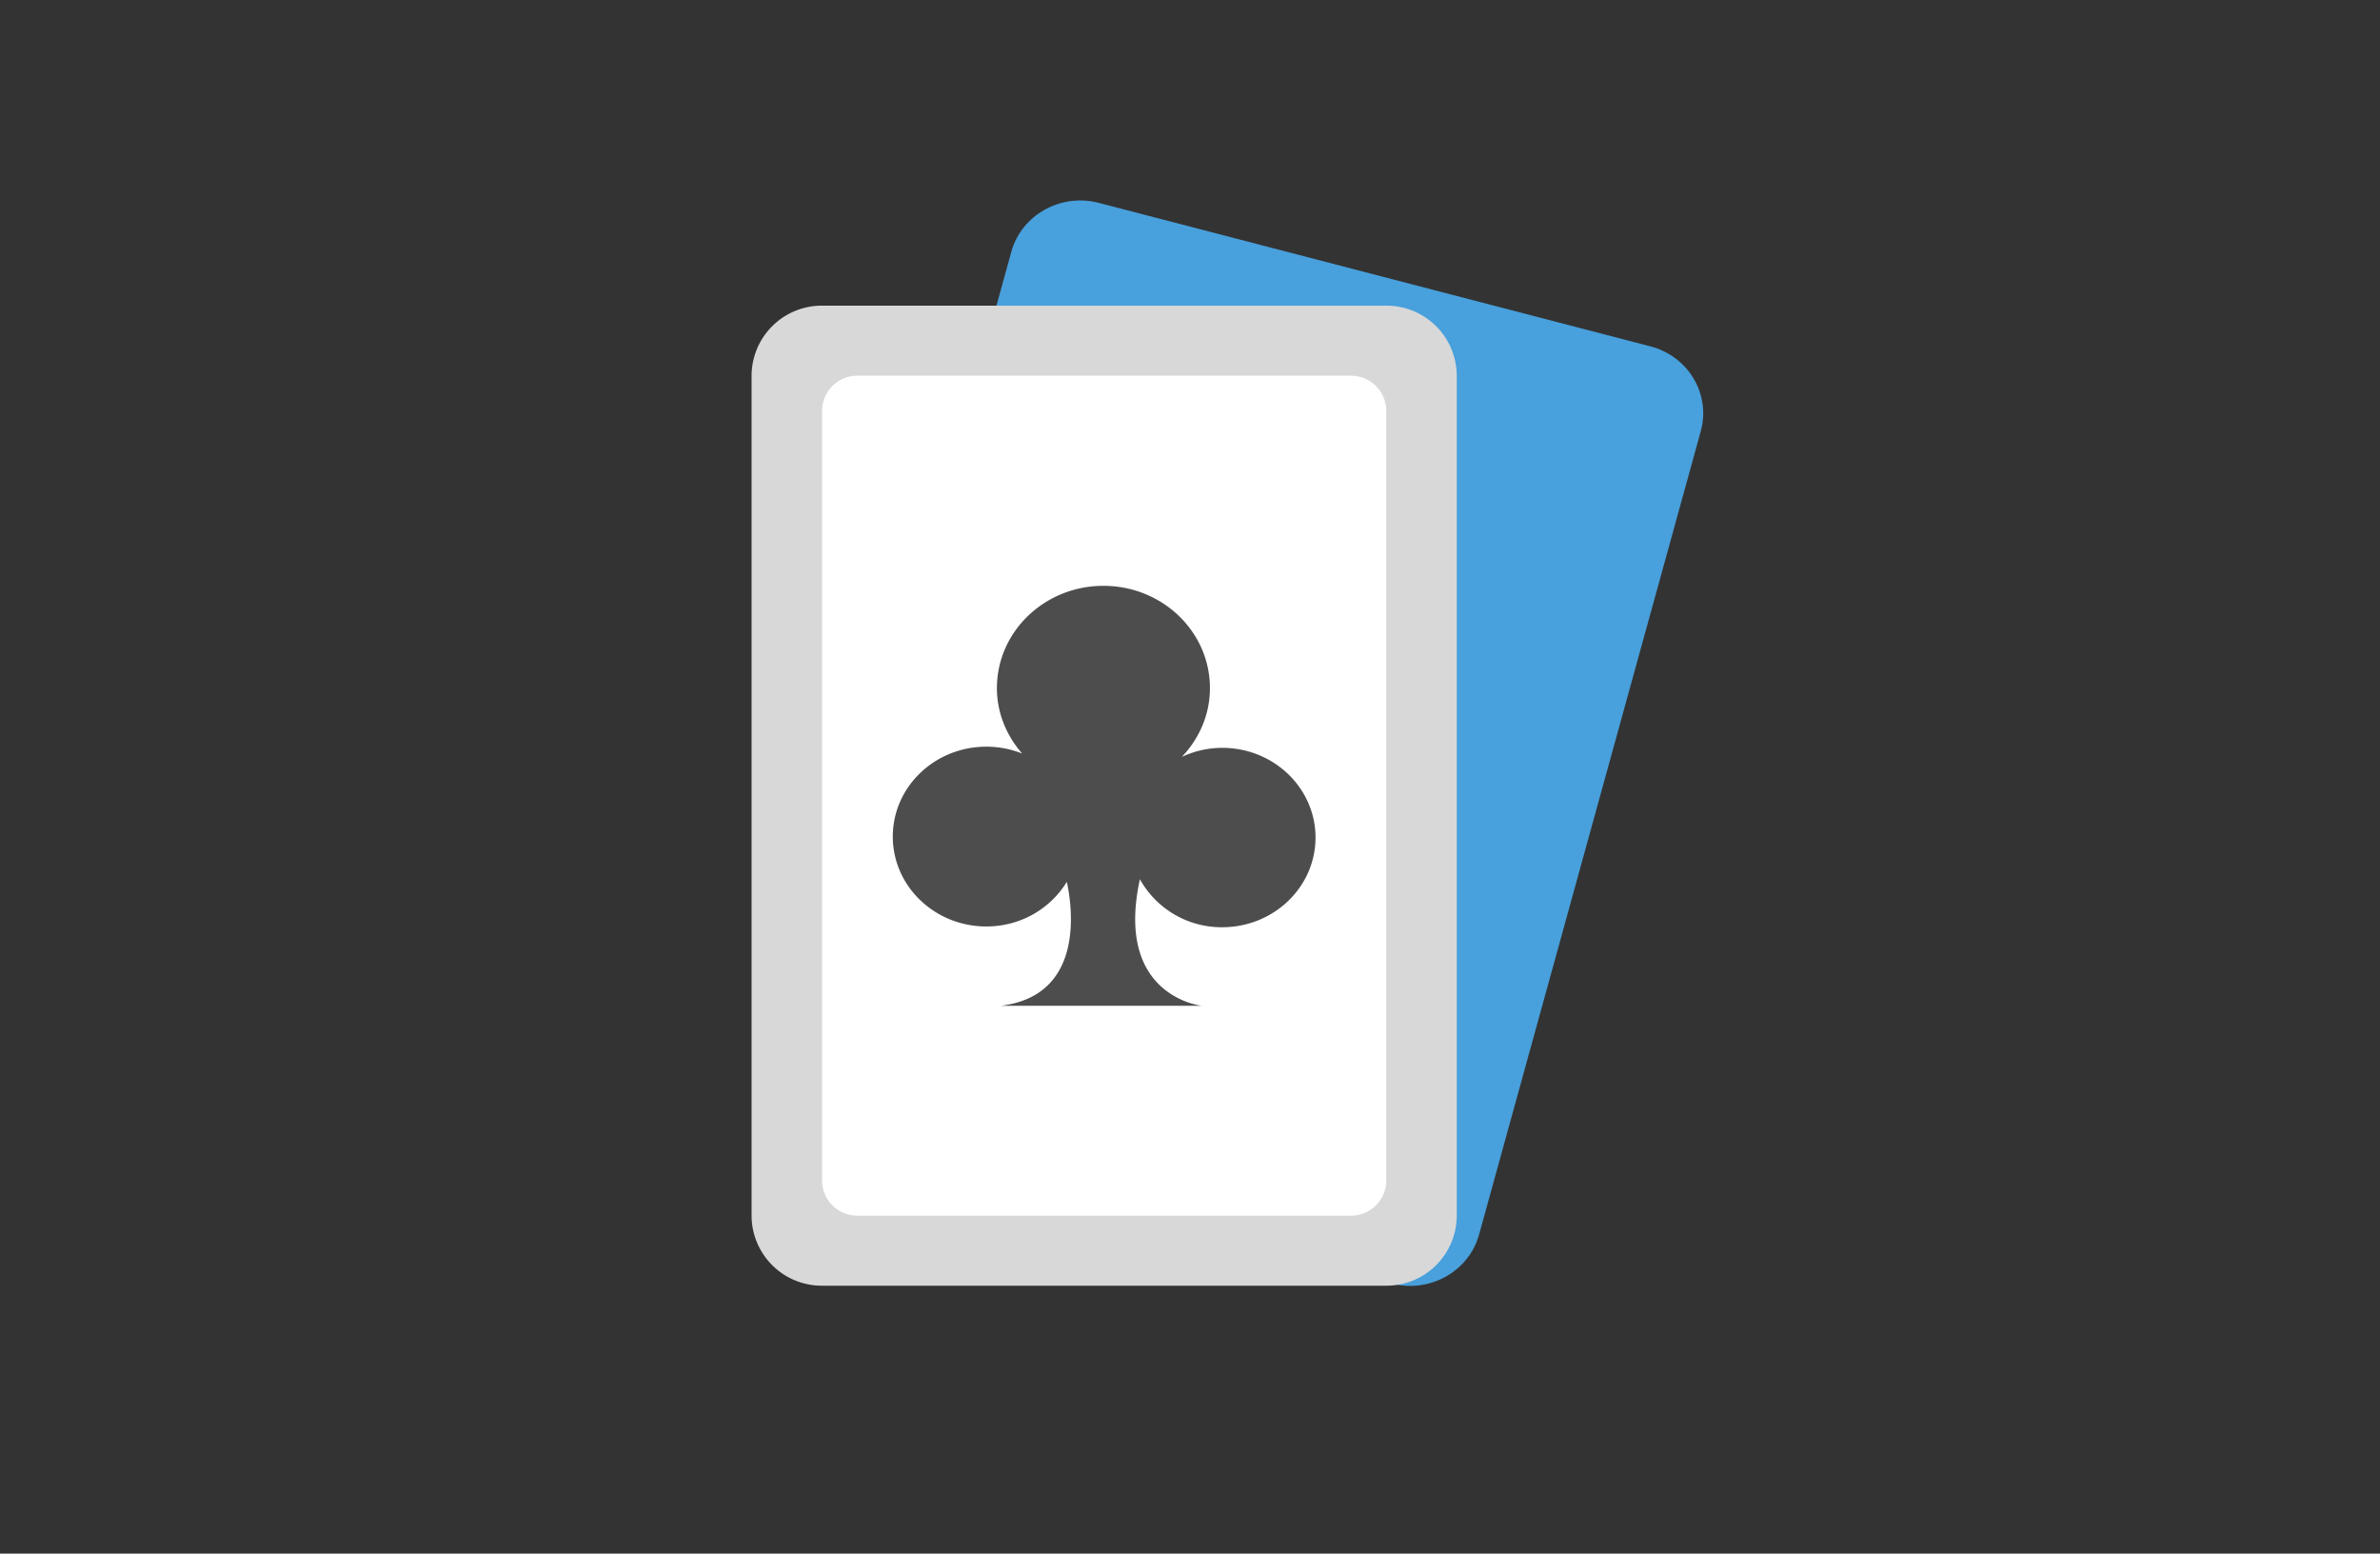 <svg width="95" height="62" xmlns="http://www.w3.org/2000/svg"><rect width="100%" height="100%" fill="#333333" stroke="none"/><g fill="none"><path d="M65.873 13.821L43.857 8.095c-1.52-.395-3.082.48-3.49 1.955L31.52 42.107c-.407 1.476.495 2.992 2.014 3.388l22.016 5.727c1.52.395 3.083-.48 3.49-1.956l8.848-32.057c.408-1.477-.494-2.993-2.014-3.388z" fill="#48A0DC"/><path d="M55.333 12.198H32.815A2.804 2.804 0 0030 14.992v33.523a2.804 2.804 0 002.815 2.794h22.518a2.804 2.804 0 002.815-2.794V14.992a2.804 2.804 0 00-2.815-2.794z" fill="#D8D8D8"/><path d="M53.926 14.992H34.222c-.777 0-1.407.625-1.407 1.397v30.728c0 .772.63 1.398 1.407 1.398h19.704c.777 0 1.407-.626 1.407-1.398V16.39c0-.773-.63-1.397-1.407-1.397z" fill="#FFF"/><path d="M48.782 29.844a3.82 3.82 0 00-1.61.363c.692-.725 1.124-1.683 1.124-2.745 0-2.255-1.903-4.083-4.25-4.083-2.349 0-4.253 1.828-4.253 4.083 0 .999.388 1.902 1.008 2.61a3.85 3.85 0 00-1.428-.274c-2.064 0-3.736 1.606-3.736 3.588 0 1.98 1.672 3.587 3.736 3.587 1.375 0 2.563-.72 3.211-1.782.207.955.752 4.543-2.646 4.948h8.036s-3.499-.358-2.474-5.051a3.733 3.733 0 003.282 1.916c2.059 0 3.728-1.603 3.728-3.58 0-1.978-1.67-3.58-3.728-3.58z" fill="#4D4D4D"/></g></svg>